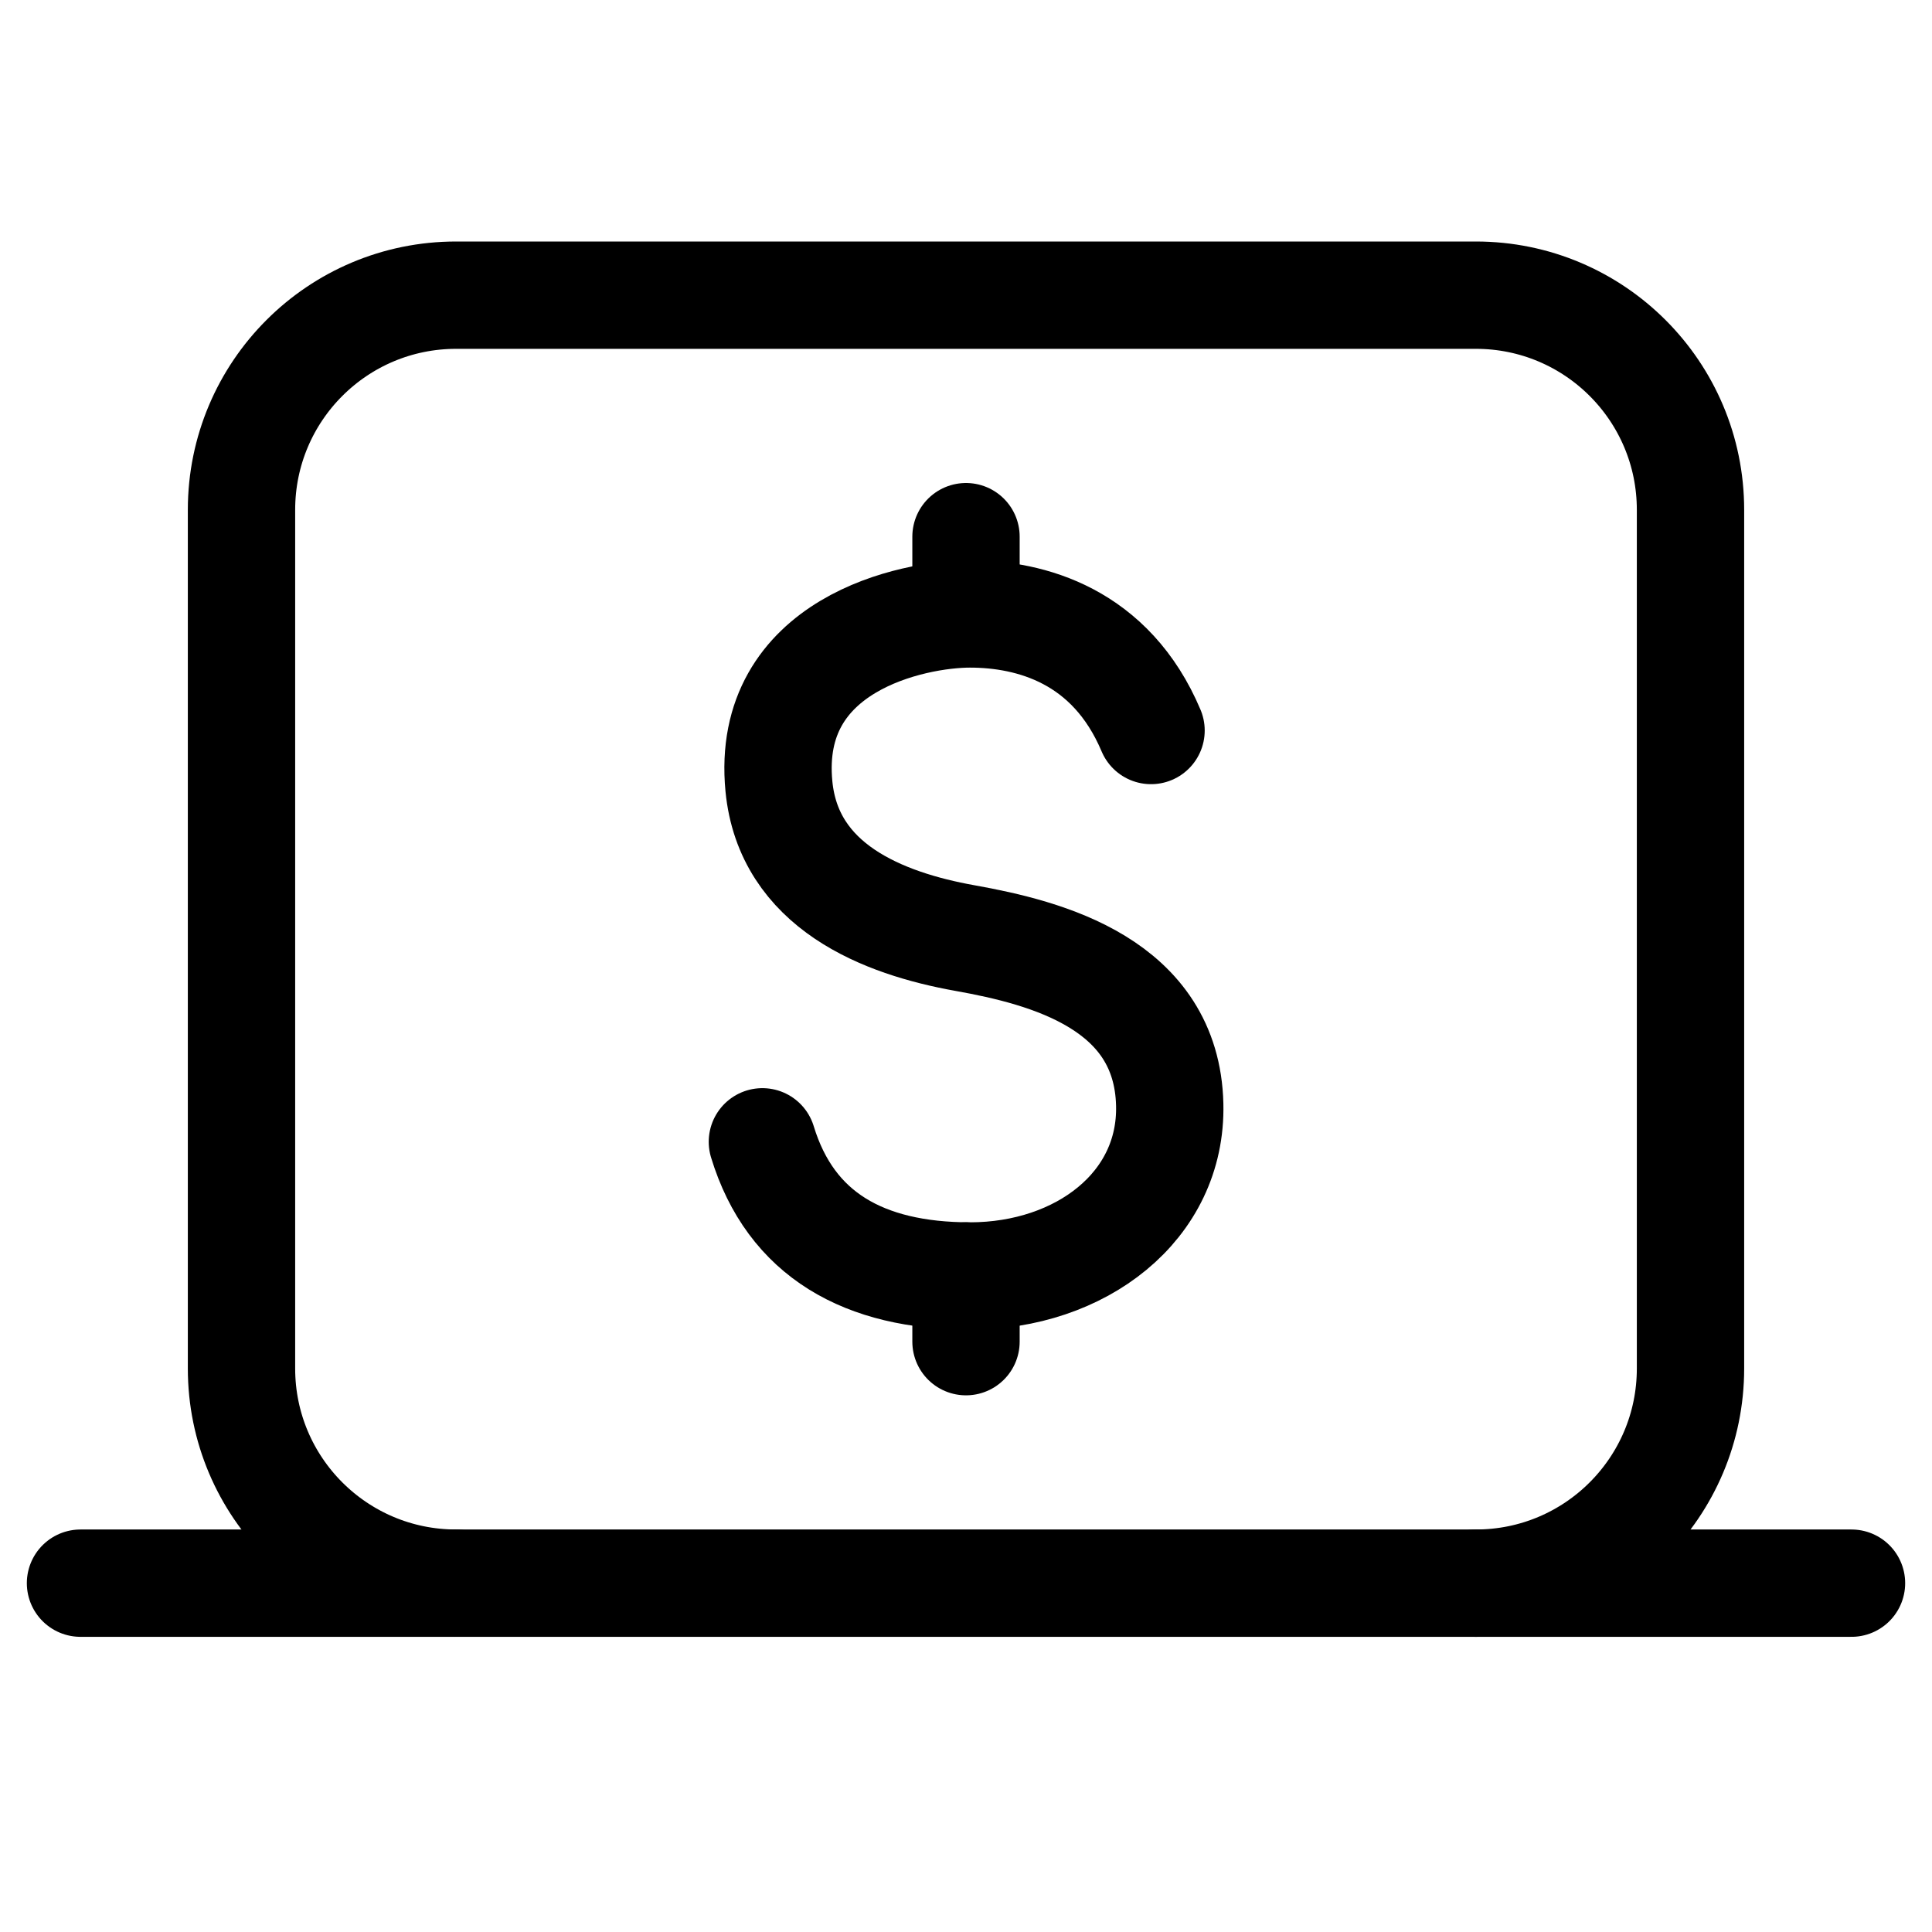 <svg xmlns="http://www.w3.org/2000/svg" height="18" width="18" viewBox="0 0 18 18"><title>banking online</title><g fill="none" stroke="currentColor" class="nc-icon-wrapper"><path d="M10.724,6.806c-.374-.885-1.122-1.086-1.688-1.086-.526,0-1.907,.28-1.779,1.606,.09,.931,.967,1.277,1.734,1.414s1.88,.429,1.907,1.551c.023,.949-.83,1.597-1.861,1.597-.985,0-1.67-.383-1.934-1.25" stroke-linecap="round" stroke-linejoin="round" stroke="currentColor"></path><line x1="9" y1="5" x2="9" y2="5.612" stroke-linecap="round" stroke-linejoin="round" stroke="currentColor"></line><line x1="9" y1="11.888" x2="9" y2="12.5" stroke-linecap="round" stroke-linejoin="round" stroke="currentColor"></line><path d="M4.25,14.75c-1.105,0-2-.895-2-2V4.75c0-1.105,.895-2,2-2H13.75c1.105,0,2,.895,2,2V12.75c0,1.105-.895,2-2,2" stroke-linecap="round" stroke-linejoin="round"></path><line x1=".75" y1="14.75" x2="17.25" y2="14.75" stroke-linecap="round" stroke-linejoin="round"></line></g></svg>